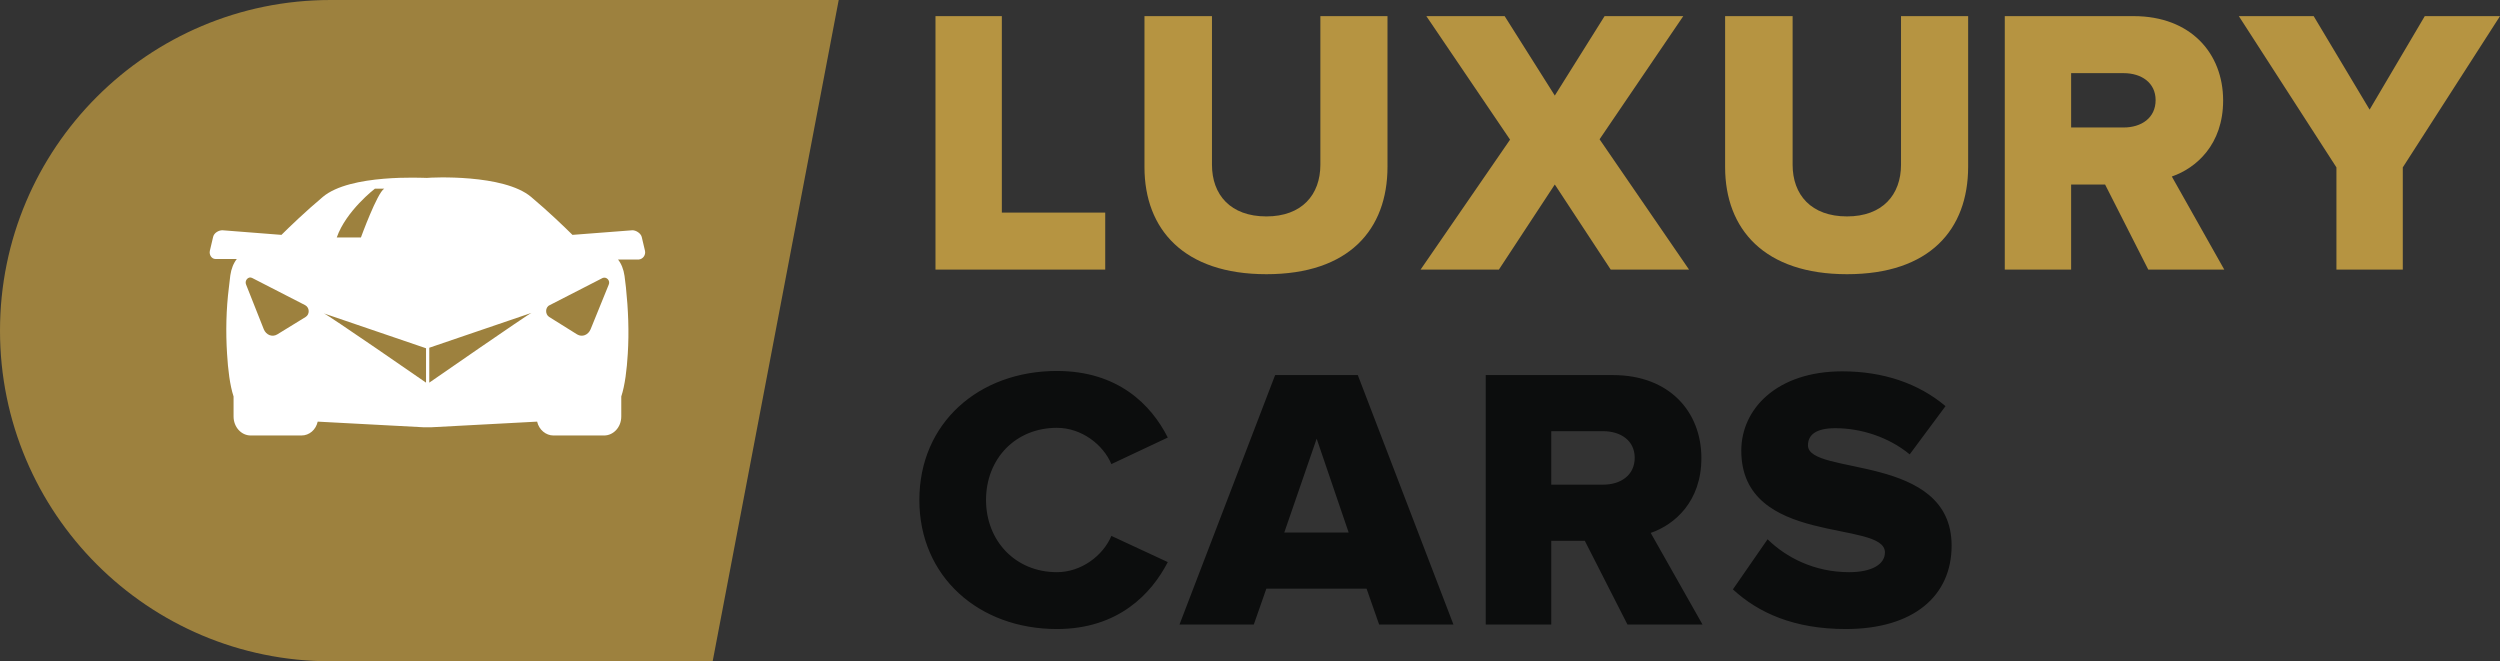 <?xml version="1.0" encoding="UTF-8"?>
<svg width="155px" height="41px" viewBox="0 0 155 41" version="1.1" xmlns="http://www.w3.org/2000/svg" xmlns:xlink="http://www.w3.org/1999/xlink">
    <rect x="0" y="0" width="155" height="41" fill="#333333" stroke="none"/>
    <!-- Generator: Sketch 64 (93537) - https://sketch.com -->
    <title>logob</title>
    <desc>Created with Sketch.</desc>
    <g id="Page-1" stroke="none" stroke-width="1" fill="none" fill-rule="evenodd">
        <g id="logob" fill-rule="nonzero">
            <path d="M20.5,0 L52,0 L52,0 L44.185,41 L20.5,41 C9.178,41 0,31.822 0,20.5 C0,9.178 9.178,0 20.5,0 Z" id="Rectangle" fill="#9D813E"></path>
            <path d="M39.989,15.548 L39.787,14.689 C39.729,14.467 39.441,14.276 39.211,14.276 L35.493,14.562 C34.945,14.021 34.023,13.131 32.927,12.208 C31.227,10.777 26.731,10.999 26.471,11.031 C26.212,11.031 21.716,10.777 20.015,12.208 C18.92,13.131 17.997,14.021 17.45,14.562 L13.789,14.276 C13.559,14.276 13.271,14.435 13.213,14.689 L13.011,15.548 C12.954,15.803 13.126,16.057 13.357,16.057 L14.683,16.057 C14.481,16.312 14.337,16.662 14.279,17.075 L14.193,17.807 C14.02,19.175 13.991,20.574 14.078,21.942 C14.135,22.896 14.251,23.883 14.481,24.582 L14.481,25.823 C14.481,26.459 14.942,27 15.548,27 L18.689,27 C19.179,27 19.583,26.65 19.698,26.141 L26.269,26.491 L26.414,26.491 C26.442,26.491 26.471,26.491 26.5,26.491 L26.5,26.491 L26.5,26.491 L26.5,26.491 L26.5,26.491 C26.529,26.491 26.558,26.491 26.586,26.491 L26.731,26.491 L33.302,26.141 C33.417,26.65 33.85,27 34.311,27 L37.453,27 C38.029,27 38.519,26.491 38.519,25.823 L38.519,24.582 C38.75,23.883 38.865,22.896 38.922,21.942 C39.009,20.574 38.951,19.175 38.807,17.807 L38.721,17.107 C38.663,16.693 38.519,16.344 38.317,16.089 L39.614,16.089 C39.874,16.057 40.047,15.803 39.989,15.548 Z M18.949,19.652 L17.19,20.733 C16.873,20.924 16.499,20.765 16.355,20.415 L15.259,17.648 C15.144,17.393 15.403,17.107 15.634,17.234 L18.92,18.92 C19.208,19.079 19.208,19.493 18.949,19.652 Z M23.243,11.699 L23.82,11.699 C23.387,11.954 22.378,14.721 22.378,14.721 L20.88,14.721 C21.456,13.067 23.243,11.699 23.243,11.699 Z M26.414,23.724 C26.414,23.724 20.217,19.429 20.073,19.429 L26.414,21.592 L26.414,23.724 Z M26.615,23.724 L26.615,21.56 L32.956,19.397 C32.812,19.429 26.615,23.724 26.615,23.724 Z M37.741,17.648 L36.617,20.415 C36.473,20.765 36.098,20.924 35.781,20.733 L34.051,19.652 C33.792,19.493 33.792,19.047 34.08,18.92 L37.366,17.234 C37.597,17.139 37.856,17.393 37.741,17.648 Z" id="Shape" fill="#FFFFFF"></path>
            <path d="M68.524,16.717 L68.524,13.183 L62.114,13.183 L62.114,1 L58,1 L58,16.717 L68.524,16.717 Z M78.515,17 C83.633,17 86.025,14.243 86.025,10.331 L86.025,1 L81.863,1 L81.863,10.214 C81.863,12.075 80.715,13.418 78.515,13.418 C76.29,13.418 75.142,12.075 75.142,10.214 L75.142,1 L70.957,1 L70.957,10.355 C70.957,14.219 73.396,17 78.515,17 Z M114.515,17 C119.633,17 122.025,14.243 122.025,10.331 L122.025,1 L117.863,1 L117.863,10.214 C117.863,12.075 116.715,13.418 114.515,13.418 C112.29,13.418 111.142,12.075 111.142,10.214 L111.142,1 L106.957,1 L106.957,10.355 C106.957,14.219 109.396,17 114.515,17 Z M92.93,16.717 L96.398,11.439 L99.866,16.717 L104.722,16.717 L99.173,8.635 L104.363,1 L99.484,1 L96.398,5.925 L93.289,1 L88.434,1 L93.624,8.658 L88.075,16.717 L92.93,16.717 Z M128.41,16.717 L128.41,11.439 L130.515,11.439 L133.194,16.717 L137.906,16.717 L134.653,10.944 C136.16,10.426 137.834,8.965 137.834,6.231 C137.834,3.309 135.825,1 132.285,1 L124.296,1 L124.296,16.717 L128.41,16.717 Z M131.663,7.904 L128.41,7.904 L128.41,4.535 L131.663,4.535 C132.763,4.535 133.648,5.124 133.648,6.208 C133.648,7.315 132.763,7.904 131.663,7.904 Z M148.973,16.717 L148.973,10.378 L155,1 L150.336,1 L146.916,6.797 L143.448,1 L138.808,1 L144.859,10.378 L144.859,16.717 L148.973,16.717 Z" id="LUXARY" fill="#B69441"></path>
            <path d="M65.528,39 C69.332,39 71.387,36.82 72.403,34.849 L68.906,33.226 C68.387,34.455 67.04,35.475 65.528,35.475 C62.953,35.475 61.134,33.528 61.134,31 C61.134,28.449 62.953,26.525 65.528,26.525 C67.04,26.525 68.387,27.545 68.906,28.774 L72.403,27.128 C71.387,25.11 69.332,23 65.528,23 C60.685,23 57,26.223 57,31 C57,35.754 60.685,39 65.528,39 Z M77.735,38.722 L78.514,36.496 L84.727,36.496 L85.507,38.722 L90.114,38.722 L84.184,23.255 L79.058,23.255 L73.128,38.722 L77.735,38.722 Z M83.617,33.017 L79.625,33.017 L81.633,27.197 L83.617,33.017 Z M96.178,38.722 L96.178,33.528 L98.257,33.528 L100.903,38.722 L105.557,38.722 L102.344,33.041 C103.832,32.53 105.486,31.093 105.486,28.403 C105.486,25.528 103.502,23.255 100.005,23.255 L92.115,23.255 L92.115,38.722 L96.178,38.722 Z M99.391,30.049 L96.178,30.049 L96.178,26.733 L99.391,26.733 C100.478,26.733 101.352,27.313 101.352,28.38 C101.352,29.47 100.478,30.049 99.391,30.049 Z M114.433,39 C118.661,39 121,36.936 121,33.829 C121,28.078 112.094,29.516 112.094,27.614 C112.094,26.942 112.614,26.548 113.795,26.548 C115.354,26.548 117.078,27.081 118.401,28.171 L120.622,25.18 C118.945,23.765 116.748,23.023 114.22,23.023 C110.18,23.023 107.96,25.342 107.96,27.939 C107.96,33.899 116.866,32.206 116.866,34.246 C116.866,35.012 116.015,35.475 114.645,35.475 C112.472,35.475 110.724,34.548 109.59,33.435 L107.44,36.542 C109.023,38.003 111.243,39 114.433,39 Z" id="CARS" fill="#0C0D0D"></path>
        </g>
    </g>
</svg>